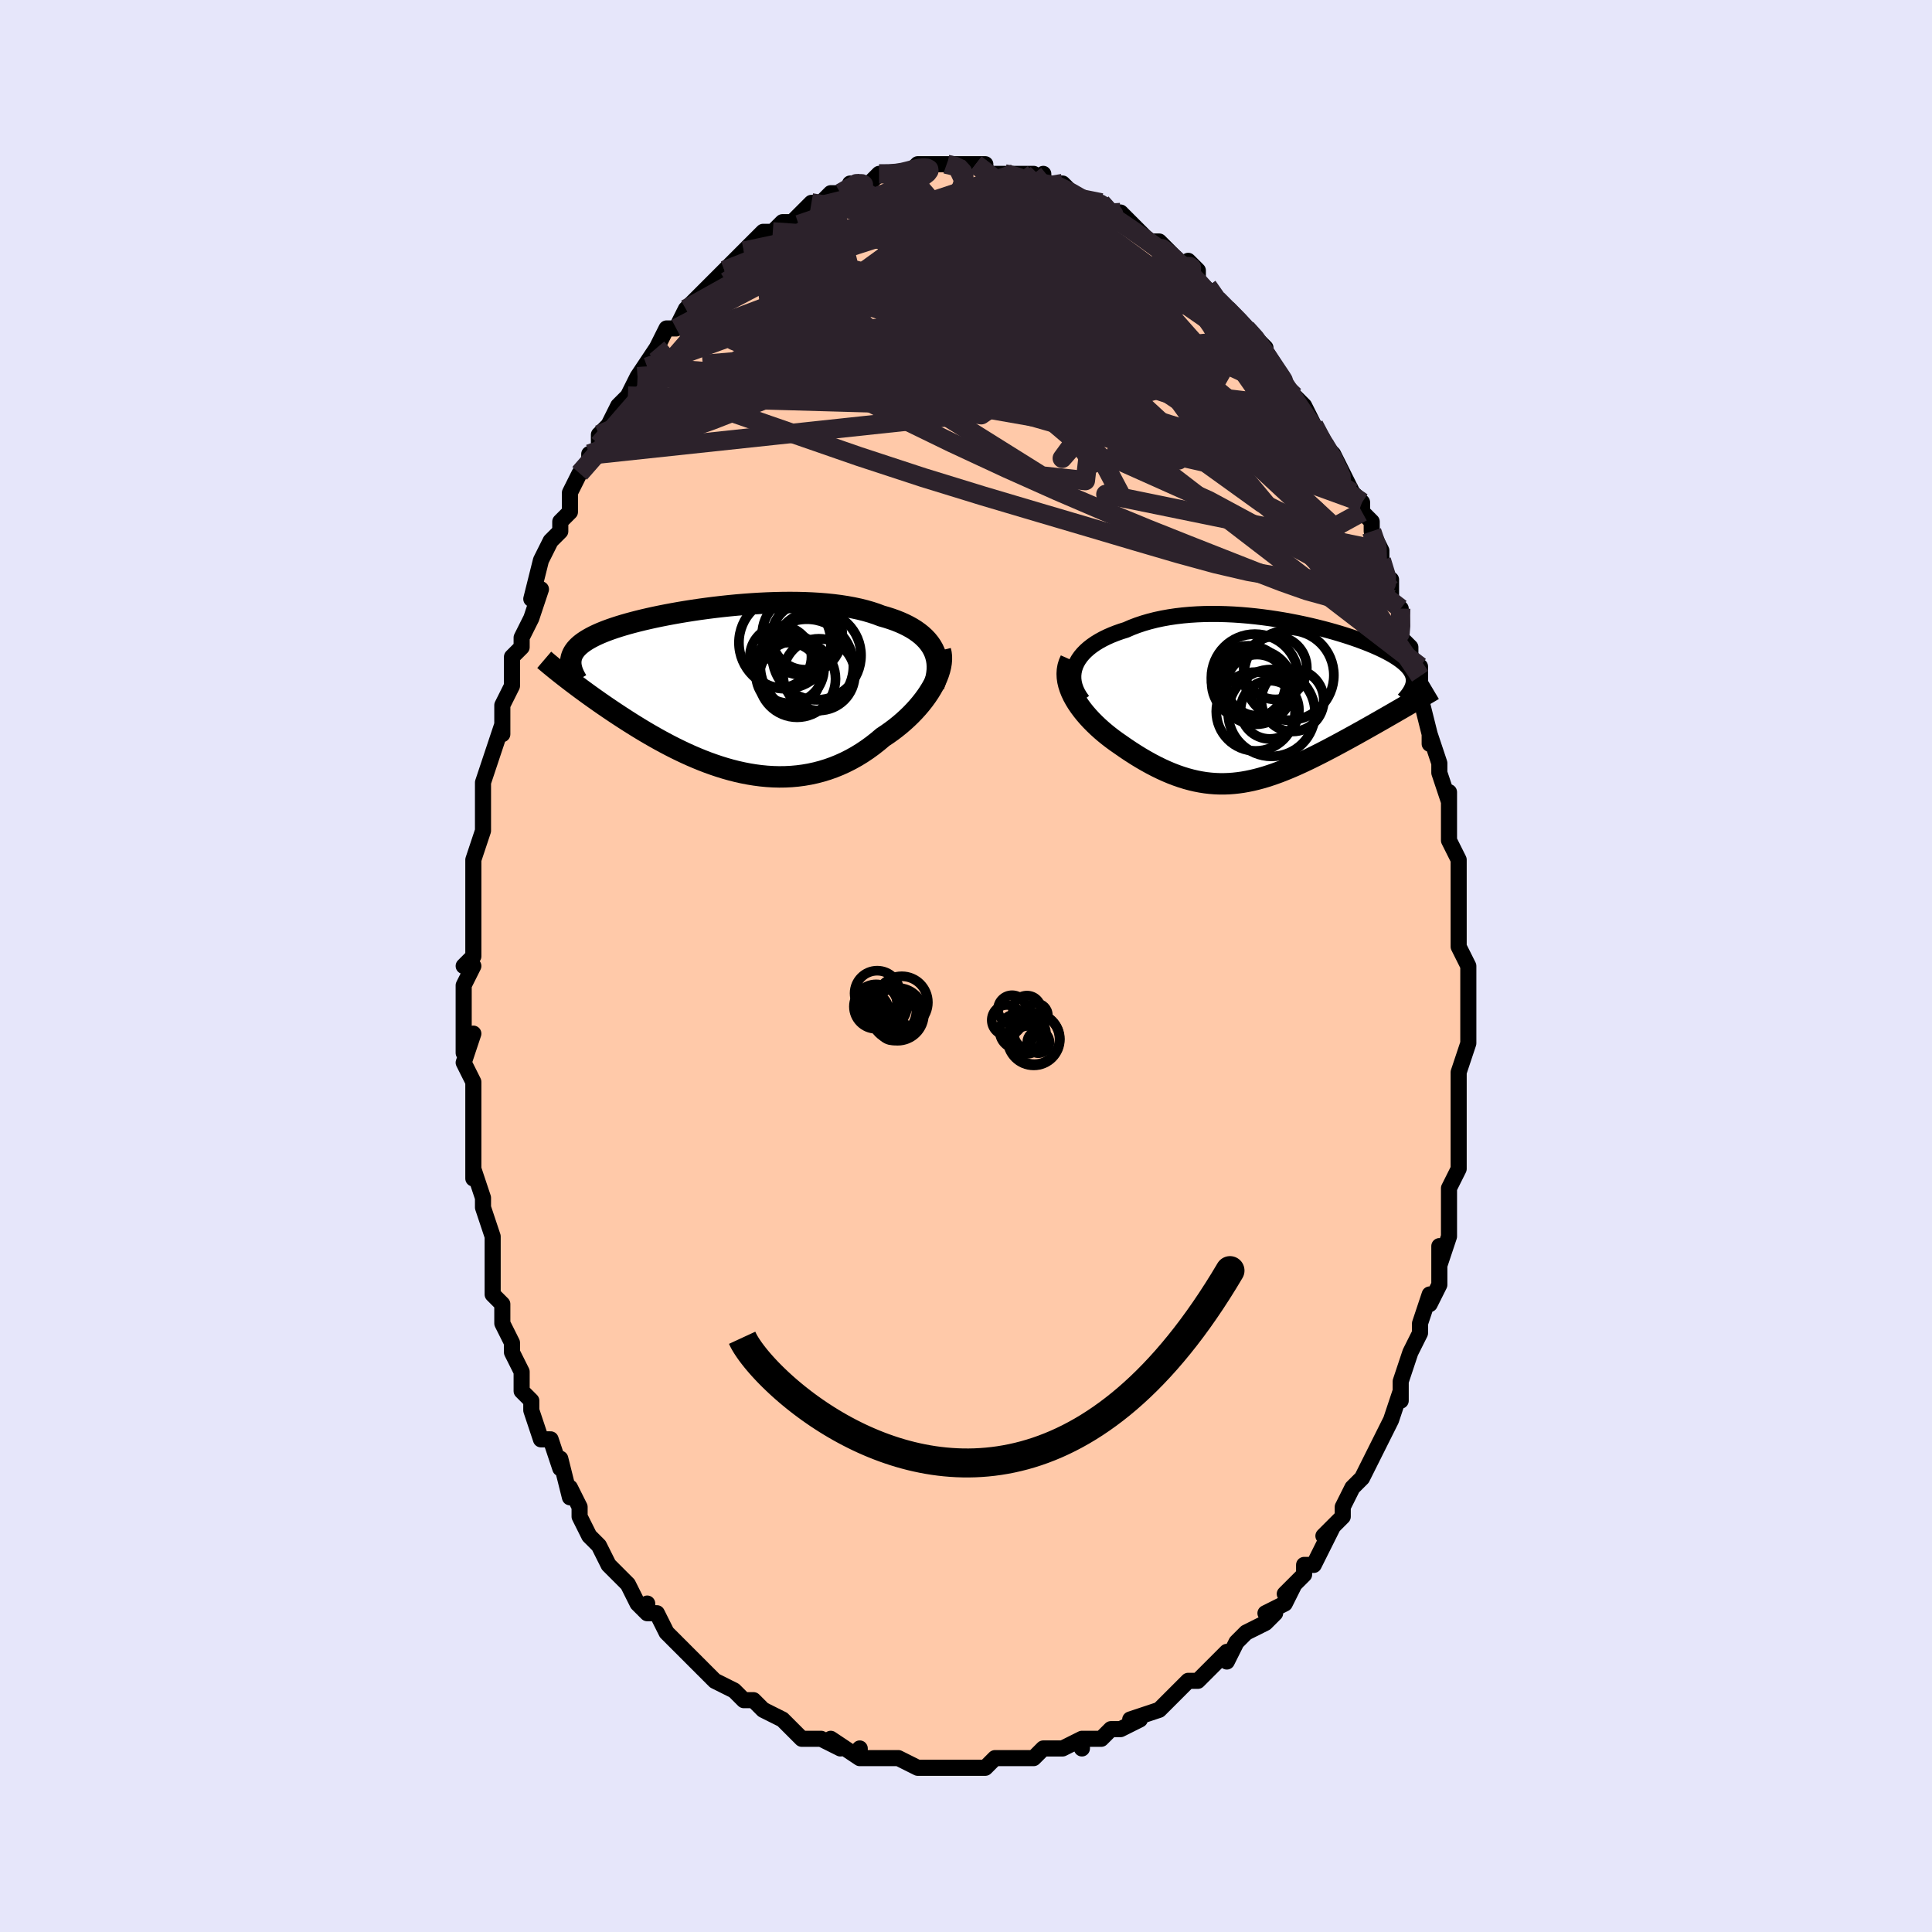 <svg viewBox="-100 -100 200 200" xmlns="http://www.w3.org/2000/svg" width="400" height="400" id="face-svg"><defs><clipPath id="leftEyeClipPath"><polyline points="21.868,-4.212,21.688,-4.527,21.479,-4.831,21.242,-5.122,20.978,-5.401,20.688,-5.667,20.372,-5.92,20.031,-6.162,19.666,-6.391,19.278,-6.607,18.867,-6.812,18.436,-7.004,17.983,-7.185,17.511,-7.353,17.021,-7.51,16.512,-7.656,15.978,-7.858,15.415,-8.043,14.826,-8.212,14.211,-8.365,13.572,-8.501,12.911,-8.621,12.228,-8.726,11.527,-8.815,10.808,-8.889,10.073,-8.948,9.325,-8.993,8.565,-9.025,7.795,-9.043,7.016,-9.049,6.232,-9.042,5.443,-9.024,4.652,-8.996,3.861,-8.957,3.071,-8.908,2.283,-8.85,1.501,-8.784,0.725,-8.709,-0.043,-8.627,-0.801,-8.539,-1.548,-8.444,-2.282,-8.344,-3.003,-8.238,-3.708,-8.127,-4.397,-8.012,-5.069,-7.893,-5.722,-7.771,-6.356,-7.646,-6.97,-7.518,-7.563,-7.387,-8.135,-7.255,-8.685,-7.12,-9.212,-6.984,-9.717,-6.847,-10.2,-6.708,-10.659,-6.568,-11.095,-6.427,-11.508,-6.286,-11.899,-6.143,-12.268,-6,-12.615,-5.856,-12.94,-5.711,-13.244,-5.565,-13.529,-5.418,-13.794,-5.27,-14.041,-5.121,-14.269,-4.971,-14.479,-4.819,-14.67,-4.666,-14.843,-4.511,-14.999,-4.354,-15.137,-4.195,-15.257,-4.035,-15.361,-3.872,-15.448,-3.708,-15.518,-3.541,-15.573,-3.372,-15.611,-3.202,-15.635,-3.028,-15.644,-2.853,-16.11,-1.265,-15.835,-1.053,-15.552,-0.836,-15.259,-0.614,-14.957,-0.388,-14.646,-0.156,-14.327,0.079,-13.998,0.319,-13.66,0.564,-13.313,0.812,-12.957,1.064,-12.592,1.32,-12.218,1.579,-11.835,1.841,-11.443,2.106,-11.042,2.375,-10.63,2.647,-10.207,2.923,-9.773,3.202,-9.329,3.484,-8.873,3.768,-8.408,4.053,-7.932,4.339,-7.445,4.624,-6.948,4.909,-6.441,5.193,-5.924,5.473,-5.398,5.751,-4.862,6.024,-4.318,6.291,-3.764,6.553,-3.202,6.807,-2.632,7.052,-2.055,7.288,-1.47,7.514,-0.878,7.727,-0.28,7.928,0.324,8.116,0.933,8.288,1.548,8.444,2.166,8.583,2.789,8.704,3.415,8.806,4.043,8.888,4.674,8.949,5.306,8.988,5.939,9.004,6.572,8.996,7.205,8.964,7.836,8.907,8.466,8.824,9.093,8.716,9.716,8.58,10.336,8.418,10.951,8.229,11.56,8.013,12.163,7.769,12.759,7.499,13.347,7.202,13.927,6.879,14.497,6.53,15.056,6.156,15.604,5.758,16.14,5.337,16.663,4.895,17.114,4.596,17.553,4.285,17.981,3.963,18.396,3.629,18.799,3.285,19.187,2.932,19.561,2.57,19.919,2.2,20.26,1.824,20.584,1.441,20.89,1.054,21.176,0.663,21.441,0.27,21.685,-0.124,21.907,-0.518"></polyline></clipPath><clipPath id="rightEyeClipPath"><polyline points="-20.134,-3.827,-19.986,-4.151,-19.803,-4.466,-19.588,-4.77,-19.341,-5.064,-19.063,-5.347,-18.757,-5.619,-18.423,-5.879,-18.063,-6.128,-17.677,-6.364,-17.268,-6.588,-16.836,-6.8,-16.383,-6.999,-15.91,-7.185,-15.418,-7.36,-14.908,-7.521,-14.335,-7.77,-13.737,-7.999,-13.116,-8.206,-12.474,-8.394,-11.813,-8.56,-11.134,-8.705,-10.438,-8.83,-9.729,-8.935,-9.007,-9.02,-8.275,-9.086,-7.533,-9.133,-6.785,-9.163,-6.031,-9.174,-5.274,-9.169,-4.515,-9.148,-3.756,-9.112,-2.998,-9.061,-2.244,-8.997,-1.495,-8.921,-0.752,-8.832,-0.017,-8.733,0.709,-8.623,1.424,-8.505,2.127,-8.377,2.817,-8.243,3.493,-8.101,4.153,-7.953,4.797,-7.8,5.424,-7.643,6.033,-7.481,6.622,-7.317,7.193,-7.149,7.742,-6.98,8.272,-6.809,8.78,-6.637,9.266,-6.464,9.731,-6.291,10.174,-6.118,10.595,-5.946,10.995,-5.774,11.372,-5.604,11.727,-5.434,12.061,-5.265,12.374,-5.098,12.667,-4.932,12.939,-4.768,13.191,-4.604,13.425,-4.442,13.64,-4.28,13.838,-4.12,14.018,-3.96,14.181,-3.8,14.327,-3.641,14.455,-3.483,14.567,-3.325,14.662,-3.167,14.74,-3.01,14.802,-2.852,14.849,-2.695,14.88,-2.537,14.895,-2.38,14.896,-2.222,14.882,-2.063,14.854,-1.904,13.909,0.444,13.569,0.642,13.221,0.843,12.867,1.048,12.506,1.256,12.139,1.467,11.766,1.681,11.387,1.898,11.003,2.117,10.614,2.338,10.219,2.561,9.82,2.786,9.417,3.012,9.01,3.239,8.599,3.467,8.183,3.696,7.76,3.927,7.331,4.16,6.896,4.394,6.456,4.628,6.012,4.862,5.564,5.095,5.112,5.326,4.657,5.554,4.2,5.78,3.74,6.001,3.278,6.218,2.815,6.429,2.35,6.634,1.884,6.832,1.417,7.021,0.95,7.203,0.481,7.374,0.012,7.535,-0.458,7.686,-0.928,7.824,-1.399,7.949,-1.871,8.061,-2.344,8.159,-2.817,8.243,-3.292,8.31,-3.768,8.362,-4.245,8.397,-4.724,8.414,-5.205,8.414,-5.689,8.395,-6.175,8.357,-6.663,8.301,-7.154,8.224,-7.649,8.128,-8.147,8.012,-8.649,7.876,-9.154,7.72,-9.664,7.543,-10.177,7.347,-10.695,7.13,-11.216,6.893,-11.742,6.637,-12.271,6.362,-12.803,6.068,-13.339,5.757,-13.877,5.427,-14.416,5.082,-14.957,4.72,-15.498,4.344,-15.901,4.064,-16.299,3.774,-16.689,3.474,-17.071,3.166,-17.443,2.848,-17.806,2.522,-18.156,2.187,-18.494,1.846,-18.817,1.497,-19.125,1.143,-19.415,0.782,-19.687,0.416,-19.939,0.047,-20.168,-0.327,-20.374,-0.703"></polyline></clipPath><filter id="fuzzy"><feTurbulence id="turbulence" baseFrequency="0.05" numOctaves="3" type="noise" result="noise"></feTurbulence><feDisplacementMap in="SourceGraphic" in2="noise" scale="2"></feDisplacementMap></filter><linearGradient id="rainbowGradient" x1="0%" y1="0%" x2="100%" y2="0%"><stop offset="0%" style="stop-color: rgb(220, 208, 186);  stop-opacity: 1"></stop><stop offset="50%" style="stop-color: rgb(0, 191, 255);  stop-opacity: 1"></stop><stop offset="100%" style="stop-color: rgb(165, 42, 42);  stop-opacity: 1"></stop></linearGradient></defs><title>That&#39;s an ugly face</title><desc>CREATED BY XUAN TANG, MORE INFO AT TXSTC55.GITHUB.IO</desc><rect x="-100" y="-100" width="100%" height="100%" opacity="1" fill="rgb(230, 230, 250)"></rect><polyline id="faceContour" points="52,0,52,1,52,2,52,3,52,4,52,5,52,8,52,8,51,11,51,13,51,12,51,14,51,14,51,18,51,16,51,20,51,21,50,23,50,23,50,24,50,25,50,26,50,28,49,31,49,29,49,31,49,33,48,35,48,34,48,34,47,37,47,37,47,38,46,40,46,40,45,43,45,44,45,45,45,44,44,47,43,49,44,47,43,49,42,51,42,51,41,53,40,54,39,56,39,56,39,57,38,58,37,59,38,58,37,60,36,62,35,62,35,63,34,64,33,65,34,64,33,66,31,67,32,67,31,68,29,69,28,70,27,72,27,71,26,72,25,73,25,73,25,73,24,74,23,74,21,76,21,76,21,76,20,77,17,78,18,78,16,79,16,79,15,79,14,80,14,80,12,80,12,81,12,80,10,81,10,81,8,81,7,82,7,82,7,82,5,82,4,82,4,82,3,82,2,83,1,83,0,83,-1,83,-1,83,-2,83,-4,83,-5,83,-4,83,-5,83,-7,82,-9,82,-8,82,-9,82,-11,82,-11,81,-11,82,-14,80,-13,81,-15,80,-16,80,-16,80,-17,80,-19,78,-18,79,-19,78,-21,77,-21,77,-22,76,-23,76,-24,75,-24,75,-24,75,-26,74,-27,73,-27,73,-27,73,-29,71,-30,70,-31,69,-31,69,-31,69,-32,67,-33,67,-33,66,-33,67,-34,66,-35,64,-36,63,-37,62,-38,60,-38,60,-39,59,-39,59,-40,57,-40,56,-40,56,-41,54,-41,55,-42,51,-42,52,-43,49,-43,49,-43,49,-44,49,-45,46,-45,46,-45,45,-46,44,-46,42,-47,40,-47,40,-47,39,-47,39,-48,37,-48,35,-49,34,-49,33,-49,30,-49,29,-49,30,-49,28,-50,25,-50,24,-50,24,-51,21,-51,22,-51,20,-51,18,-51,17,-51,16,-51,14,-51,12,-51,12,-52,10,-51,7,-52,9,-52,9,-52,6,-52,3,-52,2,-51,0,-52,0,-51,-1,-51,-2,-51,-4,-51,-6,-51,-6,-51,-9,-51,-8,-51,-10,-51,-11,-50,-14,-50,-15,-50,-16,-50,-17,-50,-19,-50,-19,-49,-22,-49,-22,-48,-25,-48,-24,-48,-25,-48,-27,-47,-29,-47,-30,-47,-32,-46,-33,-46,-34,-46,-34,-45,-36,-45,-36,-44,-39,-45,-38,-44,-42,-43,-44,-43,-44,-42,-45,-42,-45,-42,-46,-41,-47,-41,-48,-41,-49,-40,-51,-39,-52,-39,-53,-38,-53,-38,-54,-38,-55,-37,-56,-36,-58,-35,-59,-35,-59,-34,-61,-34,-61,-34,-61,-32,-64,-33,-62,-32,-64,-31,-66,-30,-66,-30,-66,-29,-68,-28,-69,-29,-68,-27,-70,-27,-70,-27,-70,-25,-72,-25,-72,-24,-73,-23,-74,-23,-74,-21,-76,-20,-76,-20,-76,-20,-76,-19,-77,-18,-77,-16,-79,-16,-79,-16,-79,-15,-79,-14,-80,-13,-80,-13,-80,-11,-81,-12,-81,-11,-81,-10,-81,-9,-82,-9,-82,-8,-82,-7,-82,-6,-82,-6,-82,-5,-83,-5,-83,-2,-83,-2,-83,-2,-83,-1,-83,1,-83,1,-83,2,-83,2,-82,4,-82,4,-82,5,-82,6,-82,7,-82,7,-81,8,-82,8,-81,8,-81,10,-81,11,-80,11,-80,13,-79,14,-79,14,-79,15,-78,15,-78,16,-78,16,-78,17,-77,18,-76,19,-75,20,-75,20,-74,20,-75,21,-74,23,-72,23,-73,24,-72,24,-72,24,-71,25,-70,26,-69,26,-69,27,-68,29,-66,29,-66,29,-66,30,-65,31,-64,31,-63,32,-62,32,-62,33,-60,34,-59,34,-59,35,-58,36,-56,36,-56,37,-54,38,-53,37,-53,38,-53,39,-51,40,-49,40,-49,41,-48,41,-47,41,-47,42,-46,42,-45,43,-43,43,-42,44,-39,44,-40,44,-38,45,-37,45,-37,45,-34,46,-33,46,-31,47,-30,47,-31,47,-29,47,-28,47,-28,48,-24,48,-23,48,-24,49,-21,49,-20,50,-17,50,-18,50,-17,50,-16,50,-14,50,-13,51,-11,51,-10,51,-9,51,-7,51,-6,51,-6,51,-4,51,-3,51,-2,52,0,52,1" fill="#ffc9a9" stroke="black" stroke-width="1.667" stroke-linejoin="round" filter="url(#fuzzy)"></polyline><g transform="translate(31.464 -27.273)"><polyline id="rightCountour" points="-20.134,-3.827,-19.986,-4.151,-19.803,-4.466,-19.588,-4.77,-19.341,-5.064,-19.063,-5.347,-18.757,-5.619,-18.423,-5.879,-18.063,-6.128,-17.677,-6.364,-17.268,-6.588,-16.836,-6.8,-16.383,-6.999,-15.91,-7.185,-15.418,-7.36,-14.908,-7.521,-14.335,-7.77,-13.737,-7.999,-13.116,-8.206,-12.474,-8.394,-11.813,-8.56,-11.134,-8.705,-10.438,-8.83,-9.729,-8.935,-9.007,-9.02,-8.275,-9.086,-7.533,-9.133,-6.785,-9.163,-6.031,-9.174,-5.274,-9.169,-4.515,-9.148,-3.756,-9.112,-2.998,-9.061,-2.244,-8.997,-1.495,-8.921,-0.752,-8.832,-0.017,-8.733,0.709,-8.623,1.424,-8.505,2.127,-8.377,2.817,-8.243,3.493,-8.101,4.153,-7.953,4.797,-7.8,5.424,-7.643,6.033,-7.481,6.622,-7.317,7.193,-7.149,7.742,-6.98,8.272,-6.809,8.78,-6.637,9.266,-6.464,9.731,-6.291,10.174,-6.118,10.595,-5.946,10.995,-5.774,11.372,-5.604,11.727,-5.434,12.061,-5.265,12.374,-5.098,12.667,-4.932,12.939,-4.768,13.191,-4.604,13.425,-4.442,13.64,-4.28,13.838,-4.12,14.018,-3.96,14.181,-3.8,14.327,-3.641,14.455,-3.483,14.567,-3.325,14.662,-3.167,14.74,-3.01,14.802,-2.852,14.849,-2.695,14.88,-2.537,14.895,-2.38,14.896,-2.222,14.882,-2.063,14.854,-1.904,13.909,0.444,13.569,0.642,13.221,0.843,12.867,1.048,12.506,1.256,12.139,1.467,11.766,1.681,11.387,1.898,11.003,2.117,10.614,2.338,10.219,2.561,9.82,2.786,9.417,3.012,9.01,3.239,8.599,3.467,8.183,3.696,7.76,3.927,7.331,4.16,6.896,4.394,6.456,4.628,6.012,4.862,5.564,5.095,5.112,5.326,4.657,5.554,4.2,5.78,3.74,6.001,3.278,6.218,2.815,6.429,2.35,6.634,1.884,6.832,1.417,7.021,0.95,7.203,0.481,7.374,0.012,7.535,-0.458,7.686,-0.928,7.824,-1.399,7.949,-1.871,8.061,-2.344,8.159,-2.817,8.243,-3.292,8.31,-3.768,8.362,-4.245,8.397,-4.724,8.414,-5.205,8.414,-5.689,8.395,-6.175,8.357,-6.663,8.301,-7.154,8.224,-7.649,8.128,-8.147,8.012,-8.649,7.876,-9.154,7.72,-9.664,7.543,-10.177,7.347,-10.695,7.13,-11.216,6.893,-11.742,6.637,-12.271,6.362,-12.803,6.068,-13.339,5.757,-13.877,5.427,-14.416,5.082,-14.957,4.72,-15.498,4.344,-15.901,4.064,-16.299,3.774,-16.689,3.474,-17.071,3.166,-17.443,2.848,-17.806,2.522,-18.156,2.187,-18.494,1.846,-18.817,1.497,-19.125,1.143,-19.415,0.782,-19.687,0.416,-19.939,0.047,-20.168,-0.327,-20.374,-0.703" fill="white" stroke="white" stroke-width="0" stroke-linejoin="round" filter="url(#fuzzy)"></polyline></g><g transform="translate(-25.273 -28.581)"><polyline id="leftCountour" points="21.868,-4.212,21.688,-4.527,21.479,-4.831,21.242,-5.122,20.978,-5.401,20.688,-5.667,20.372,-5.92,20.031,-6.162,19.666,-6.391,19.278,-6.607,18.867,-6.812,18.436,-7.004,17.983,-7.185,17.511,-7.353,17.021,-7.51,16.512,-7.656,15.978,-7.858,15.415,-8.043,14.826,-8.212,14.211,-8.365,13.572,-8.501,12.911,-8.621,12.228,-8.726,11.527,-8.815,10.808,-8.889,10.073,-8.948,9.325,-8.993,8.565,-9.025,7.795,-9.043,7.016,-9.049,6.232,-9.042,5.443,-9.024,4.652,-8.996,3.861,-8.957,3.071,-8.908,2.283,-8.85,1.501,-8.784,0.725,-8.709,-0.043,-8.627,-0.801,-8.539,-1.548,-8.444,-2.282,-8.344,-3.003,-8.238,-3.708,-8.127,-4.397,-8.012,-5.069,-7.893,-5.722,-7.771,-6.356,-7.646,-6.97,-7.518,-7.563,-7.387,-8.135,-7.255,-8.685,-7.12,-9.212,-6.984,-9.717,-6.847,-10.2,-6.708,-10.659,-6.568,-11.095,-6.427,-11.508,-6.286,-11.899,-6.143,-12.268,-6,-12.615,-5.856,-12.94,-5.711,-13.244,-5.565,-13.529,-5.418,-13.794,-5.27,-14.041,-5.121,-14.269,-4.971,-14.479,-4.819,-14.67,-4.666,-14.843,-4.511,-14.999,-4.354,-15.137,-4.195,-15.257,-4.035,-15.361,-3.872,-15.448,-3.708,-15.518,-3.541,-15.573,-3.372,-15.611,-3.202,-15.635,-3.028,-15.644,-2.853,-16.11,-1.265,-15.835,-1.053,-15.552,-0.836,-15.259,-0.614,-14.957,-0.388,-14.646,-0.156,-14.327,0.079,-13.998,0.319,-13.66,0.564,-13.313,0.812,-12.957,1.064,-12.592,1.32,-12.218,1.579,-11.835,1.841,-11.443,2.106,-11.042,2.375,-10.63,2.647,-10.207,2.923,-9.773,3.202,-9.329,3.484,-8.873,3.768,-8.408,4.053,-7.932,4.339,-7.445,4.624,-6.948,4.909,-6.441,5.193,-5.924,5.473,-5.398,5.751,-4.862,6.024,-4.318,6.291,-3.764,6.553,-3.202,6.807,-2.632,7.052,-2.055,7.288,-1.47,7.514,-0.878,7.727,-0.28,7.928,0.324,8.116,0.933,8.288,1.548,8.444,2.166,8.583,2.789,8.704,3.415,8.806,4.043,8.888,4.674,8.949,5.306,8.988,5.939,9.004,6.572,8.996,7.205,8.964,7.836,8.907,8.466,8.824,9.093,8.716,9.716,8.58,10.336,8.418,10.951,8.229,11.56,8.013,12.163,7.769,12.759,7.499,13.347,7.202,13.927,6.879,14.497,6.53,15.056,6.156,15.604,5.758,16.14,5.337,16.663,4.895,17.114,4.596,17.553,4.285,17.981,3.963,18.396,3.629,18.799,3.285,19.187,2.932,19.561,2.57,19.919,2.2,20.26,1.824,20.584,1.441,20.89,1.054,21.176,0.663,21.441,0.27,21.685,-0.124,21.907,-0.518" fill="white" stroke="white" stroke-width="0" stroke-linejoin="round" filter="url(#fuzzy)"></polyline></g><g transform="translate(31.464 -27.273)"><polyline id="rightUpper" points="-19.403,-0.197,-19.679,-0.579,-19.906,-0.96,-20.085,-1.338,-20.218,-1.712,-20.307,-2.081,-20.353,-2.445,-20.357,-2.802,-20.321,-3.152,-20.246,-3.494,-20.134,-3.827,-19.986,-4.151,-19.803,-4.466,-19.588,-4.77,-19.341,-5.064,-19.063,-5.347,-18.757,-5.619,-18.423,-5.879,-18.063,-6.128,-17.677,-6.364,-17.268,-6.588,-16.836,-6.8,-16.383,-6.999,-15.91,-7.185,-15.418,-7.36,-14.908,-7.521,-14.335,-7.77,-13.737,-7.999,-13.116,-8.206,-12.474,-8.394,-11.813,-8.56,-11.134,-8.705,-10.438,-8.83,-9.729,-8.935,-9.007,-9.02,-8.275,-9.086,-7.533,-9.133,-6.785,-9.163,-6.031,-9.174,-5.274,-9.169,-4.515,-9.148,-3.756,-9.112,-2.998,-9.061,-2.244,-8.997,-1.495,-8.921,-0.752,-8.832,-0.017,-8.733,0.709,-8.623,1.424,-8.505,2.127,-8.377,2.817,-8.243,3.493,-8.101,4.153,-7.953,4.797,-7.8,5.424,-7.643,6.033,-7.481,6.622,-7.317,7.193,-7.149,7.742,-6.98,8.272,-6.809,8.78,-6.637,9.266,-6.464,9.731,-6.291,10.174,-6.118,10.595,-5.946,10.995,-5.774,11.372,-5.604,11.727,-5.434,12.061,-5.265,12.374,-5.098,12.667,-4.932,12.939,-4.768,13.191,-4.604,13.425,-4.442,13.64,-4.28,13.838,-4.12,14.018,-3.96,14.181,-3.8,14.327,-3.641,14.455,-3.483,14.567,-3.325,14.662,-3.167,14.74,-3.01,14.802,-2.852,14.849,-2.695,14.88,-2.537,14.895,-2.38,14.896,-2.222,14.882,-2.063,14.854,-1.904,14.812,-1.745,14.756,-1.584,14.687,-1.423,14.605,-1.261,14.51,-1.099,14.404,-0.935,14.285,-0.77,14.155,-0.605,14.014,-0.438,13.862,-0.27" fill="none" stroke="black" stroke-width="1.667" stroke-linejoin="round" filter="url(#fuzzy)"></polyline><polyline id="rightLower" points="-20.631,-4.432,-20.789,-4.077,-20.899,-3.715,-20.964,-3.348,-20.986,-2.976,-20.969,-2.6,-20.915,-2.222,-20.826,-1.842,-20.704,-1.462,-20.553,-1.082,-20.374,-0.703,-20.168,-0.327,-19.939,0.047,-19.687,0.416,-19.415,0.782,-19.125,1.143,-18.817,1.497,-18.494,1.846,-18.156,2.187,-17.806,2.522,-17.443,2.848,-17.071,3.166,-16.689,3.474,-16.299,3.774,-15.901,4.064,-15.498,4.344,-14.957,4.72,-14.416,5.082,-13.877,5.427,-13.339,5.757,-12.803,6.068,-12.271,6.362,-11.742,6.637,-11.216,6.893,-10.695,7.13,-10.177,7.347,-9.664,7.543,-9.154,7.72,-8.649,7.876,-8.147,8.012,-7.649,8.128,-7.154,8.224,-6.663,8.301,-6.175,8.357,-5.689,8.395,-5.205,8.414,-4.724,8.414,-4.245,8.397,-3.768,8.362,-3.292,8.31,-2.817,8.243,-2.344,8.159,-1.871,8.061,-1.399,7.949,-0.928,7.824,-0.458,7.686,0.012,7.535,0.481,7.374,0.95,7.203,1.417,7.021,1.884,6.832,2.35,6.634,2.815,6.429,3.278,6.218,3.74,6.001,4.2,5.78,4.657,5.554,5.112,5.326,5.564,5.095,6.012,4.862,6.456,4.628,6.896,4.394,7.331,4.16,7.76,3.927,8.183,3.696,8.599,3.467,9.01,3.239,9.417,3.012,9.82,2.786,10.219,2.561,10.614,2.338,11.003,2.117,11.387,1.898,11.766,1.681,12.139,1.467,12.506,1.256,12.867,1.048,13.221,0.843,13.569,0.642,13.909,0.444,14.243,0.25,14.57,0.059,14.889,-0.128,15.201,-0.31,15.505,-0.489,15.802,-0.664,16.092,-0.835,16.374,-1.002,16.649,-1.165,16.916,-1.324" fill="none" stroke="black" stroke-width="2.222" stroke-linejoin="round" filter="url(#fuzzy)"></polyline><!--[--><circle r="3.232" cx="2.345" cy="-0.233" stroke="black" fill="none" stroke-width="1" filter="url(#fuzzy)" clip-path="url(#rightEyeClipPath)"></circle><circle r="3.267" cx="0.552" cy="-3.591" stroke="black" fill="none" stroke-width="1" filter="url(#fuzzy)" clip-path="url(#rightEyeClipPath)"></circle><circle r="4.081" cx="-1.475" cy="0.927" stroke="black" fill="none" stroke-width="1" filter="url(#fuzzy)" clip-path="url(#rightEyeClipPath)"></circle><circle r="4.499" cx="0.173" cy="1.074" stroke="black" fill="none" stroke-width="1" filter="url(#fuzzy)" clip-path="url(#rightEyeClipPath)"></circle><circle r="3.017" cx="-0.016" cy="0.75" stroke="black" fill="none" stroke-width="1" filter="url(#fuzzy)" clip-path="url(#rightEyeClipPath)"></circle><circle r="3.866" cx="-1.483" cy="-1.61" stroke="black" fill="none" stroke-width="1" filter="url(#fuzzy)" clip-path="url(#rightEyeClipPath)"></circle><circle r="3.164" cx="-1.324" cy="-1.802" stroke="black" fill="none" stroke-width="1" filter="url(#fuzzy)" clip-path="url(#rightEyeClipPath)"></circle><circle r="4.505" cx="-1.56" cy="-2.58" stroke="black" fill="none" stroke-width="1" filter="url(#fuzzy)" clip-path="url(#rightEyeClipPath)"></circle><circle r="3.832" cx="-2.207" cy="-2.047" stroke="black" fill="none" stroke-width="1" filter="url(#fuzzy)" clip-path="url(#rightEyeClipPath)"></circle><circle r="4.654" cx="1.964" cy="-2.827" stroke="black" fill="none" stroke-width="1" filter="url(#fuzzy)" clip-path="url(#rightEyeClipPath)"></circle><!--]--></g><g transform="translate(-25.273 -28.581)"><polyline id="leftUpper" points="21.925,-0.403,22.072,-0.834,22.183,-1.255,22.259,-1.664,22.301,-2.063,22.309,-2.451,22.285,-2.827,22.227,-3.191,22.138,-3.543,22.018,-3.884,21.868,-4.212,21.688,-4.527,21.479,-4.831,21.242,-5.122,20.978,-5.401,20.688,-5.667,20.372,-5.92,20.031,-6.162,19.666,-6.391,19.278,-6.607,18.867,-6.812,18.436,-7.004,17.983,-7.185,17.511,-7.353,17.021,-7.51,16.512,-7.656,15.978,-7.858,15.415,-8.043,14.826,-8.212,14.211,-8.365,13.572,-8.501,12.911,-8.621,12.228,-8.726,11.527,-8.815,10.808,-8.889,10.073,-8.948,9.325,-8.993,8.565,-9.025,7.795,-9.043,7.016,-9.049,6.232,-9.042,5.443,-9.024,4.652,-8.996,3.861,-8.957,3.071,-8.908,2.283,-8.85,1.501,-8.784,0.725,-8.709,-0.043,-8.627,-0.801,-8.539,-1.548,-8.444,-2.282,-8.344,-3.003,-8.238,-3.708,-8.127,-4.397,-8.012,-5.069,-7.893,-5.722,-7.771,-6.356,-7.646,-6.97,-7.518,-7.563,-7.387,-8.135,-7.255,-8.685,-7.12,-9.212,-6.984,-9.717,-6.847,-10.2,-6.708,-10.659,-6.568,-11.095,-6.427,-11.508,-6.286,-11.899,-6.143,-12.268,-6,-12.615,-5.856,-12.94,-5.711,-13.244,-5.565,-13.529,-5.418,-13.794,-5.27,-14.041,-5.121,-14.269,-4.971,-14.479,-4.819,-14.67,-4.666,-14.843,-4.511,-14.999,-4.354,-15.137,-4.195,-15.257,-4.035,-15.361,-3.872,-15.448,-3.708,-15.518,-3.541,-15.573,-3.372,-15.611,-3.202,-15.635,-3.028,-15.644,-2.853,-15.638,-2.674,-15.618,-2.494,-15.584,-2.311,-15.537,-2.126,-15.477,-1.938,-15.404,-1.747,-15.319,-1.554,-15.222,-1.359,-15.114,-1.161,-14.995,-0.96" fill="none" stroke="black" stroke-width="2.222" stroke-linejoin="round" filter="url(#fuzzy)"></polyline><polyline id="leftLower" points="22.617,-4.081,22.688,-3.783,22.724,-3.467,22.726,-3.135,22.696,-2.788,22.635,-2.429,22.544,-2.06,22.424,-1.683,22.277,-1.299,22.104,-0.91,21.907,-0.518,21.685,-0.124,21.441,0.27,21.176,0.663,20.89,1.054,20.584,1.441,20.26,1.824,19.919,2.2,19.561,2.57,19.187,2.932,18.799,3.285,18.396,3.629,17.981,3.963,17.553,4.285,17.114,4.596,16.663,4.895,16.14,5.337,15.604,5.758,15.056,6.156,14.497,6.53,13.927,6.879,13.347,7.202,12.759,7.499,12.163,7.769,11.56,8.013,10.951,8.229,10.336,8.418,9.716,8.58,9.093,8.716,8.466,8.824,7.836,8.907,7.205,8.964,6.572,8.996,5.939,9.004,5.306,8.988,4.674,8.949,4.043,8.888,3.415,8.806,2.789,8.704,2.166,8.583,1.548,8.444,0.933,8.288,0.324,8.116,-0.28,7.928,-0.878,7.727,-1.47,7.514,-2.055,7.288,-2.632,7.052,-3.202,6.807,-3.764,6.553,-4.318,6.291,-4.862,6.024,-5.398,5.751,-5.924,5.473,-6.441,5.193,-6.948,4.909,-7.445,4.624,-7.932,4.339,-8.408,4.053,-8.873,3.768,-9.329,3.484,-9.773,3.202,-10.207,2.923,-10.63,2.647,-11.042,2.375,-11.443,2.106,-11.835,1.841,-12.218,1.579,-12.592,1.32,-12.957,1.064,-13.313,0.812,-13.66,0.564,-13.998,0.319,-14.327,0.079,-14.646,-0.156,-14.957,-0.388,-15.259,-0.614,-15.552,-0.836,-15.835,-1.053,-16.11,-1.265,-16.376,-1.472,-16.634,-1.674,-16.882,-1.871,-17.122,-2.063,-17.354,-2.251,-17.577,-2.433,-17.792,-2.61,-17.999,-2.783,-18.198,-2.951,-18.389,-3.114" fill="none" stroke="black" stroke-width="2.222" stroke-linejoin="round" filter="url(#fuzzy)"></polyline><!--[--><circle r="4.151" cx="8.316" cy="-5.702" stroke="black" fill="none" stroke-width="1" filter="url(#fuzzy)" clip-path="url(#leftEyeClipPath)"></circle><circle r="3.357" cx="6.892" cy="-1.54" stroke="black" fill="none" stroke-width="1" filter="url(#fuzzy)" clip-path="url(#leftEyeClipPath)"></circle><circle r="3.593" cx="6.984" cy="-2.219" stroke="black" fill="none" stroke-width="1" filter="url(#fuzzy)" clip-path="url(#leftEyeClipPath)"></circle><circle r="3.715" cx="10.054" cy="-1.581" stroke="black" fill="none" stroke-width="1" filter="url(#fuzzy)" clip-path="url(#leftEyeClipPath)"></circle><circle r="4.766" cx="6.535" cy="-4.887" stroke="black" fill="none" stroke-width="1" filter="url(#fuzzy)" clip-path="url(#leftEyeClipPath)"></circle><circle r="3.973" cx="7.794" cy="-1.137" stroke="black" fill="none" stroke-width="1" filter="url(#fuzzy)" clip-path="url(#leftEyeClipPath)"></circle><circle r="3.447" cx="8.614" cy="-5.538" stroke="black" fill="none" stroke-width="1" filter="url(#fuzzy)" clip-path="url(#leftEyeClipPath)"></circle><circle r="4.821" cx="8.799" cy="-2.498" stroke="black" fill="none" stroke-width="1" filter="url(#fuzzy)" clip-path="url(#leftEyeClipPath)"></circle><circle r="3.19" cx="6.086" cy="-3.419" stroke="black" fill="none" stroke-width="1" filter="url(#fuzzy)" clip-path="url(#leftEyeClipPath)"></circle><circle r="4.598" cx="9.81" cy="-3.569" stroke="black" fill="none" stroke-width="1" filter="url(#fuzzy)" clip-path="url(#leftEyeClipPath)"></circle><!--]--></g><g id="hairs"><!--[--><polyline points="38,-53,37.648,-52.918,37.9,-52.502,38.228,-51.955,38.376,-51.599,38.245,-51.621,37.816,-52.072,37.094,-52.927,36.079,-54.152,34.748,-55.73,33.062,-57.679,30.994,-60.051,28.565,-62.903,25.826,-66.297,22.742,-70.346" fill="none" stroke="rgb(44, 34, 43)" stroke-width="2" stroke-linejoin="round" filter="url(#fuzzy)"></polyline><polyline points="45,-37,44.987,-36.29,44.995,-35.195,44.93,-34.408,44.677,-34.137,44.156,-34.388,43.324,-35.075,42.177,-36.107,40.732,-37.439,39.005,-39.083,37.007,-41.095,34.736,-43.541,32.185,-46.464,29.336,-49.886,26.148,-53.829,22.557,-58.332,18.497,-63.435,13.946,-69.123,9.003,-75.32" fill="none" stroke="rgb(44, 34, 43)" stroke-width="2" stroke-linejoin="round" filter="url(#fuzzy)"></polyline><polyline points="13,-79,13.648,-78.947,14.01,-78.76,14.226,-78.552,14.308,-78.386,14.254,-78.238,14.054,-78.06,13.684,-77.842,13.103,-77.623,12.252,-77.465,11.076,-77.426,9.541,-77.523,7.647,-77.736,5.403,-78.021,2.793,-78.355,-0.241,-78.763,-3.73,-79.312,-7.516,-80.061" fill="none" stroke="rgb(44, 34, 43)" stroke-width="2" stroke-linejoin="round" filter="url(#fuzzy)"></polyline><polyline points="-9,-82,-8.665,-82.001,-7.98,-82.01,-7.244,-82.056,-6.568,-82.161,-5.954,-82.311,-5.378,-82.463,-4.844,-82.574,-4.388,-82.617,-4.05,-82.587,-3.861,-82.487,-3.841,-82.321,-4.012,-82.089,-4.394,-81.789,-5.006,-81.425,-5.855,-81.004,-6.949,-80.532,-8.314,-79.997,-10.004,-79.365,-12.086,-78.595,-14.568,-77.693,-17.319,-76.75" fill="none" stroke="rgb(44, 34, 43)" stroke-width="2" stroke-linejoin="round" filter="url(#fuzzy)"></polyline><polyline points="15,-78,15.097,-77.98,15.082,-77.827,14.816,-77.452,14.249,-76.88,13.29,-76.199,11.836,-75.5,9.811,-74.83,7.185,-74.177,3.968,-73.492,0.176,-72.729,-4.209,-71.887,-9.244,-71.013,-15.002,-70.136,-21.453,-69.292" fill="none" stroke="rgb(44, 34, 43)" stroke-width="2" stroke-linejoin="round" filter="url(#fuzzy)"></polyline><polyline points="27,-68,28.219,-66.762,28.697,-66.217,28.948,-65.811,29.096,-65.382,29.123,-64.941,28.996,-64.533,28.698,-64.194,28.22,-63.945,27.556,-63.796,26.693,-63.757,25.614,-63.835,24.299,-64.038,22.724,-64.38,20.868,-64.873,18.717,-65.536,16.265,-66.379,13.515,-67.402,10.482,-68.595,7.172,-69.942,3.563,-71.441,-0.4,-73.116,-4.78,-74.998,-9.626,-77.049" fill="none" stroke="rgb(44, 34, 43)" stroke-width="2" stroke-linejoin="round" filter="url(#fuzzy)"></polyline><polyline points="20,-74,20.311,-74.255,20.904,-73.782,21.354,-73.22,21.476,-72.728,21.252,-72.263,20.731,-71.761,19.966,-71.197,18.989,-70.579,17.802,-69.93,16.385,-69.273,14.708,-68.63,12.734,-68.018,10.432,-67.444,7.781,-66.901,4.769,-66.367,1.382,-65.818,-2.393,-65.243,-6.574,-64.637,-11.169,-64.003,-16.158,-63.355,-21.503,-62.764,-27.25,-62.272" fill="none" stroke="rgb(44, 34, 43)" stroke-width="2" stroke-linejoin="round" filter="url(#fuzzy)"></polyline><polyline points="43,-42,43.518,-40.308,43.499,-39.576,43.181,-39.06,42.605,-38.625,41.756,-38.261,40.621,-38.024,39.18,-38.001,37.408,-38.27,35.279,-38.861,32.768,-39.745,29.864,-40.865,26.564,-42.163,22.875,-43.617,18.799,-45.242,14.335,-47.081,9.471,-49.17,4.193,-51.529,-1.506,-54.18,-7.637,-57.163,-14.213,-60.526,-21.19,-64.319" fill="none" stroke="rgb(44, 34, 43)" stroke-width="2" stroke-linejoin="round" filter="url(#fuzzy)"></polyline><polyline points="26,-69,27.139,-67.854,28.133,-66.843,28.877,-66.063,29.504,-65.357,30.094,-64.629,30.657,-63.873,31.179,-63.125,31.651,-62.425,32.064,-61.805,32.41,-61.29,32.672,-60.896,32.83,-60.638,32.857,-60.53,32.725,-60.594,32.403,-60.866,31.871,-61.388,31.125,-62.191,30.182,-63.289,29.077,-64.67,27.851,-66.313,26.519,-68.2,25.004,-70.364" fill="none" stroke="rgb(44, 34, 43)" stroke-width="2" stroke-linejoin="round" filter="url(#fuzzy)"></polyline><polyline points="20,-74,20.468,-74.115,21.566,-73.221,22.871,-71.991,24.172,-70.659,25.429,-69.221,26.68,-67.628,27.98,-65.87,29.353,-63.997,30.778,-62.093,32.199,-60.25,33.537,-58.555,34.71,-57.078,35.67,-55.814,36.555,-54.565" fill="none" stroke="rgb(44, 34, 43)" stroke-width="2" stroke-linejoin="round" filter="url(#fuzzy)"></polyline><polyline points="37,-53,37.876,-52.428,38.509,-51.45,38.832,-50.659,38.846,-50.194,38.578,-50.025,38.059,-50.085,37.312,-50.311,36.343,-50.661,35.143,-51.127,33.689,-51.739,31.953,-52.554,29.911,-53.632,27.542,-55.013,24.834,-56.703,21.785,-58.682,18.403,-60.928,14.698,-63.445,10.659,-66.284,6.249,-69.528,1.429,-73.25,-3.748,-77.45" fill="none" stroke="rgb(44, 34, 43)" stroke-width="2" stroke-linejoin="round" filter="url(#fuzzy)"></polyline><polyline points="-13,-80,-12.58,-80.236,-12.062,-80.545,-11.673,-80.733,-11.352,-80.823,-11.097,-80.85,-10.96,-80.799,-10.999,-80.627,-11.261,-80.296,-11.784,-79.791,-12.6,-79.117,-13.733,-78.275,-15.194,-77.251,-16.99,-76.012,-19.14,-74.54,-21.695,-72.84,-24.817,-70.835" fill="none" stroke="rgb(44, 34, 43)" stroke-width="2" stroke-linejoin="round" filter="url(#fuzzy)"></polyline><polyline points="15,-78,15.147,-77.989,15.279,-77.858,15.255,-77.511,15.031,-76.983,14.538,-76.383,13.692,-75.815,12.424,-75.325,10.705,-74.895,8.534,-74.466,5.913,-73.988,2.82,-73.445,-0.797,-72.852,-5.001,-72.22,-9.825,-71.538,-15.223,-70.821,-21.019,-70.215" fill="none" stroke="rgb(44, 34, 43)" stroke-width="2" stroke-linejoin="round" filter="url(#fuzzy)"></polyline><polyline points="14,-79,14.583,-78.349,14.757,-77.978,14.697,-77.566,14.44,-76.964,13.972,-76.159,13.241,-75.211,12.184,-74.193,10.759,-73.144,8.953,-72.057,6.775,-70.898,4.226,-69.628,1.275,-68.218,-2.131,-66.653,-6.038,-64.917,-10.453,-62.999,-15.335,-60.912,-20.623,-58.712,-26.311,-56.496,-32.469,-54.325" fill="none" stroke="rgb(44, 34, 43)" stroke-width="2" stroke-linejoin="round" filter="url(#fuzzy)"></polyline><polyline points="23,-72,23.178,-72.402,23.339,-72.295,23.327,-72.027,23.161,-71.728,22.845,-71.494,22.342,-71.395,21.6,-71.472,20.554,-71.748,19.128,-72.251,17.251,-73.004,14.885,-74.015,12.035,-75.272,8.687,-76.762,4.733,-78.509,0.032,-80.57" fill="none" stroke="rgb(44, 34, 43)" stroke-width="2" stroke-linejoin="round" filter="url(#fuzzy)"></polyline><polyline points="4,-82,4.407,-81.921,5.31,-81.67,6.404,-81.232,7.557,-80.621,8.744,-79.87,9.99,-78.999,11.334,-78.024,12.799,-76.951,14.382,-75.792,16.052,-74.566,17.765,-73.297,19.469,-72.023,21.112,-70.781,22.657,-69.601,24.085,-68.497,25.396,-67.467,26.604,-66.504,27.718,-65.605,28.743,-64.787,29.675,-64.071,30.493,-63.445" fill="none" stroke="rgb(44, 34, 43)" stroke-width="2" stroke-linejoin="round" filter="url(#fuzzy)"></polyline><polyline points="13,-79,13.653,-78.944,14.033,-78.746,14.282,-78.522,14.415,-78.327,14.436,-78.131,14.348,-77.89,14.132,-77.604,13.743,-77.315,13.124,-77.081,12.227,-76.94,11.035,-76.897,9.55,-76.932,7.782,-77.024,5.723,-77.168,3.338,-77.376,0.576,-77.654,-2.613,-77.991,-6.253,-78.377,-10.356,-78.782" fill="none" stroke="rgb(44, 34, 43)" stroke-width="2" stroke-linejoin="round" filter="url(#fuzzy)"></polyline><polyline points="36,-56,36.757,-54.562,37.054,-53.848,37.119,-53.459,37.1,-53.153,36.98,-52.904,36.677,-52.799,36.123,-52.923,35.282,-53.313,34.148,-53.96,32.729,-54.837,31.032,-55.92,29.054,-57.203,26.776,-58.709,24.171,-60.481,21.207,-62.572,17.869,-65.027,14.158,-67.867,10.06,-71.088,5.485,-74.676,0.315,-78.627" fill="none" stroke="rgb(44, 34, 43)" stroke-width="2" stroke-linejoin="round" filter="url(#fuzzy)"></polyline><polyline points="8,-81,9.589,-80.679,10.855,-80.061,12.098,-79.349,13.375,-78.61,14.63,-77.865,15.817,-77.118,16.928,-76.375,17.971,-75.648,18.952,-74.947,19.871,-74.275,20.722,-73.637,21.49,-73.07,22.145,-72.64,22.659,-72.413,23.024,-72.402,23.211,-72.567" fill="none" stroke="rgb(44, 34, 43)" stroke-width="2" stroke-linejoin="round" filter="url(#fuzzy)"></polyline><polyline points="-2,-83,-1.944,-82.98,-1.622,-82.913,-1.132,-82.78,-0.674,-82.553,-0.361,-82.212,-0.222,-81.758,-0.256,-81.212,-0.463,-80.592,-0.859,-79.903,-1.468,-79.134,-2.315,-78.265,-3.419,-77.283,-4.784,-76.175,-6.405,-74.938,-8.27,-73.565,-10.368,-72.044,-12.706,-70.359,-15.317,-68.49,-18.256,-66.415,-21.576,-64.115,-25.299,-61.586,-29.375,-58.856,-33.656,-55.985" fill="none" stroke="rgb(44, 34, 43)" stroke-width="2" stroke-linejoin="round" filter="url(#fuzzy)"></polyline><polyline points="-11,-81,-11.356,-80.983,-11.111,-80.977,-10.787,-80.976,-10.621,-80.89,-10.692,-80.629,-11.026,-80.156,-11.65,-79.476,-12.6,-78.614,-13.903,-77.577,-15.569,-76.335,-17.609,-74.817,-20.076,-72.946,-23.072,-70.717,-26.684,-68.308" fill="none" stroke="rgb(44, 34, 43)" stroke-width="2" stroke-linejoin="round" filter="url(#fuzzy)"></polyline><polyline points="37,-54,37.341,-53.417,37.247,-53.115,37.075,-52.752,36.747,-52.358,36.131,-52.084,35.144,-52.04,33.756,-52.259,31.968,-52.715,29.796,-53.359,27.244,-54.147,24.302,-55.051,20.939,-56.082,17.128,-57.293,12.86,-58.762,8.142,-60.568,2.978,-62.742,-2.683,-65.239,-8.951,-67.938,-15.873,-70.734" fill="none" stroke="rgb(44, 34, 43)" stroke-width="2" stroke-linejoin="round" filter="url(#fuzzy)"></polyline><polyline points="42,-45,42.546,-43.388,42.577,-42.134,42.21,-41.247,41.463,-40.683,40.35,-40.341,38.874,-40.137,37.035,-40.044,34.828,-40.09,32.239,-40.336,29.249,-40.843,25.832,-41.637,21.962,-42.696,17.623,-43.965,12.813,-45.39,7.533,-46.947,1.787,-48.65,-4.419,-50.559,-11.079,-52.745,-18.215,-55.22,-25.906,-57.887" fill="none" stroke="rgb(44, 34, 43)" stroke-width="2" stroke-linejoin="round" filter="url(#fuzzy)"></polyline><polyline points="29,-66,29.92,-64.98,30.716,-63.854,31.451,-62.677,32.194,-61.466,32.974,-60.231,33.782,-58.996,34.595,-57.787,35.388,-56.618,36.136,-55.5,36.812,-54.458,37.381,-53.545,37.806,-52.834,38.058,-52.39,38.134,-52.235,38.068,-52.322,37.911,-52.578,37.653,-53.037,37.109,-54.006" fill="none" stroke="rgb(44, 34, 43)" stroke-width="2" stroke-linejoin="round" filter="url(#fuzzy)"></polyline><polyline points="16,-78,-4.28,-76.646,-3.633,-77.939,1.649,-78.232,5.883,-77.615,8.073,-76.8,9.31,-75.978,10.9,-74.969,13.177,-73.729,15.339,-72.575,16.137,-71.994,14.777,-72.272,11.52,-73.29,7.644,-74.646,4.752,-75.971,3.667,-77.105,3.5,-77.949,1.661,-78.118,-4.792,-76.761,-17.029,-72.83,-30,-66" fill="none" stroke="rgb(44, 34, 43)" stroke-width="2" stroke-linejoin="round" filter="url(#fuzzy)"></polyline><polyline points="25,-70,2.349,-75.165,-5.956,-75.432,-8.901,-75.314,-9.227,-75.801,-9.307,-76.241,-9.676,-76.266,-9.219,-76.064,-6.69,-75.875,-1.838,-75.638,4.483,-75.105,10.889,-74.171,16.165,-73.036,19.684,-72.044,21.465,-71.418,21.953,-71.144,21.859,-70.966,22.36,-70.181,25.194,-67.415,30.888,-61.961,34,-59" fill="none" stroke="rgb(44, 34, 43)" stroke-width="2" stroke-linejoin="round" filter="url(#fuzzy)"></polyline><polyline points="-16,-79,8.151,-74.998,19.939,-70.434,25.215,-66.77,26.488,-64.075,24.433,-61.791,19.466,-59.582,12.897,-57.723,6.793,-56.873,2.718,-57.587,0.801,-59.828,0.159,-62.687,0.121,-64.731,0.838,-65.047,2.824,-64.199,6.398,-63.788,11.332,-64.555,12.733,-66.713,-12,-81" fill="none" stroke="rgb(44, 34, 43)" stroke-width="2" stroke-linejoin="round" filter="url(#fuzzy)"></polyline><polyline points="-38,-54,-28.084,-65.432,-16.621,-69.761,-6.347,-70.217,-0.811,-69.566,0.475,-68.598,-0.095,-67.146,-0.655,-65.306,-0.382,-63.614,1.032,-62.557,3.721,-62.191,7.431,-62.224,11.21,-62.37,13.566,-62.559,13.211,-62.833,9.921,-63.133,4.838,-63.319,-0.106,-63.515,-3.29,-64.45,-4.149,-67.23,-2.965,-72.261,-0.108,-77.942,4.659,-80.875,14,-79" fill="none" stroke="rgb(44, 34, 43)" stroke-width="2" stroke-linejoin="round" filter="url(#fuzzy)"></polyline><polyline points="30,-65,20.011,-63.97,27.264,-54.847,33.156,-49.754,36.209,-47.171,36.942,-45.709,35.113,-45.715,30.665,-47.904,24.48,-52.356,18.048,-58.282,12.612,-64.32,8.654,-69.096,5.965,-71.808,3.941,-72.582,1.8,-72.337,-0.985,-72.053,-3.519,-71.735,-1.84,-69.755,11.864,-62.287,45,-37" fill="none" stroke="rgb(44, 34, 43)" stroke-width="2" stroke-linejoin="round" filter="url(#fuzzy)"></polyline><polyline points="20,-74,31.023,-58.246,27.254,-58.691,17.359,-62.147,6.891,-64.731,-0.552,-65.45,-3.165,-64.626,-0.907,-62.843,4.766,-60.445,11.602,-57.687,17.458,-55.027,21.014,-53.098,22.021,-52.387,21.055,-52.935,18.992,-54.324,16.567,-55.887,14.271,-56.931,12.519,-56.885,11.777,-55.505,12.268,-53.317,13.138,-52.017,11.771,-53.963,5.051,-59.671,-7.989,-63.607,-39,-53" fill="none" stroke="rgb(44, 34, 43)" stroke-width="2" stroke-linejoin="round" filter="url(#fuzzy)"></polyline><polyline points="47,-30,30.859,-53.966,14.861,-67.368,5.541,-74.096,3.222,-77.169,4.504,-78.221,6.183,-77.875,6.787,-76.257,6.255,-73.543,5.216,-70.221,4.634,-66.916,5.651,-63.975,8.946,-61.31,13.589,-58.741,16.734,-56.42,16.134,-54.587,15.305,-52.571,25.109,-48.184,44,-38" fill="none" stroke="rgb(44, 34, 43)" stroke-width="2" stroke-linejoin="round" filter="url(#fuzzy)"></polyline><polyline points="6,-82,17.432,-71.051,11.767,-67.879,-0.048,-68.84,-9.518,-69.544,-13.121,-68.419,-10.908,-65.951,-5.465,-63.529,-0.311,-62.423,2.15,-62.999,1.857,-64.571,0.597,-65.987,0.107,-66.422,-0.023,-65.75,-3.2,-64.352,-13.473,-62.657,-28.491,-60.737,-34,-61" fill="none" stroke="rgb(44, 34, 43)" stroke-width="2" stroke-linejoin="round" filter="url(#fuzzy)"></polyline><polyline points="-38,-54,-4.084,-64.364,2.383,-66.274,9.098,-60.449,16.948,-53.507,20.482,-50.932,17.682,-54.256,10.794,-61.376,3.377,-68.626,-2.292,-72.925,-5.715,-72.954,-7.265,-69.317,-7.774,-64.153,-9.55,-60.248,-16.519,-59.248,-28.552,-59.962,-32,-64" fill="none" stroke="rgb(44, 34, 43)" stroke-width="2" stroke-linejoin="round" filter="url(#fuzzy)"></polyline><polyline points="-33,-62,-7.812,-71.172,4.531,-69.148,11.521,-65.36,14.34,-63.013,15.396,-62.021,15.36,-62.038,13.176,-63.052,8.659,-65.02,3.894,-67.621,1.735,-70.201,2.969,-71.811,5.317,-71.365,5.595,-68.02,-0.046,-62.355,-34,-61" fill="none" stroke="rgb(44, 34, 43)" stroke-width="2" stroke-linejoin="round" filter="url(#fuzzy)"></polyline><polyline points="41,-48,12.561,-67.449,13.292,-68.204,22.039,-62.048,28.996,-55.737,30.892,-52.089,27.348,-51.559,19.287,-53.373,8.457,-56.405,-2.831,-59.631,-12.229,-62.214,-17.972,-63.521,-19.24,-63.296,-16.166,-61.966,-9.807,-60.792,-2.169,-61.488,4.253,-65.077,7.39,-70.421,3.717,-74.34,-20,-76" fill="none" stroke="rgb(44, 34, 43)" stroke-width="2" stroke-linejoin="round" filter="url(#fuzzy)"></polyline><polyline points="7,-82,15.746,-71.189,22.559,-62.867,22.85,-61.826,18.886,-64.108,12.496,-66.878,4.696,-68.85,-3.498,-69.807,-10.732,-70.137,-15.619,-70.388,-17.222,-70.885,-15.335,-71.533,-10.505,-71.88,-3.922,-71.416,2.801,-69.985,7.935,-68.053,10.059,-66.557,8.505,-66.263,3.798,-66.954,-1.639,-67.204,-2.054,-65.054,12.424,-57.573,47,-31" fill="none" stroke="rgb(44, 34, 43)" stroke-width="2" stroke-linejoin="round" filter="url(#fuzzy)"></polyline><polyline points="41,-47,38.125,-45.424,27.202,-55.536,20.927,-62.166,21.757,-62.373,26.227,-58.981,30.43,-55.611,32.064,-54.337,30.263,-55.579,25.038,-58.857,17.138,-63.281,8.1,-67.643,-0.041,-70.543,-5.551,-70.957,-7.933,-69.031,-8.413,-66.37,-9.435,-65.053,-14.206,-64.705,-38,-55" fill="none" stroke="rgb(44, 34, 43)" stroke-width="2" stroke-linejoin="round" filter="url(#fuzzy)"></polyline><polyline points="-14,-80,-11.911,-71.535,-4.97,-69.403,-1.023,-67.761,2.505,-65.265,6.21,-62.392,10.047,-59.386,13.713,-56.599,16.015,-54.966,15.381,-55.419,11.43,-57.937,5.94,-61.343,2.013,-64.108,1.723,-65.467,3.958,-65.969,4.447,-66.991,-1.054,-69.395,-12.046,-72.184,-21.864,-73.017,-25,-72" fill="none" stroke="rgb(44, 34, 43)" stroke-width="2" stroke-linejoin="round" filter="url(#fuzzy)"></polyline><polyline points="23,-72,5.073,-68.625,5.353,-66.633,2.731,-65.831,-0.752,-65.307,-3.065,-65.02,-4.649,-65.455,-5.565,-66.934,-4.883,-69.163,-2.329,-71.381,0.658,-72.835,2.155,-73.05,2.276,-71.689,3.932,-68.451,8.625,-63.535,6.539,-58.911,-33,-62" fill="none" stroke="rgb(44, 34, 43)" stroke-width="2" stroke-linejoin="round" filter="url(#fuzzy)"></polyline><polyline points="10,-81,-1.867,-79.034,0.932,-76.483,8.066,-72.067,14.446,-67.772,17.678,-65.003,18.177,-63.986,17.453,-64.404,16.222,-65.969,14.079,-68.539,10.634,-71.883,6.59,-75.433,3.493,-78.349,2.227,-79.897,1.61,-79.826,-1.712,-78.447,-11.47,-76.218,-25,-72" fill="none" stroke="rgb(44, 34, 43)" stroke-width="2" stroke-linejoin="round" filter="url(#fuzzy)"></polyline><polyline points="29,-66,24.92,-58.825,9.46,-63.196,-1.112,-65.724,-5.753,-65.609,-5.8,-63.997,-2.878,-62.174,0.902,-61.271,4.003,-61.886,6.43,-63.745,9.172,-65.848,12.768,-67.04,16.719,-66.563,20.362,-64.196,23.967,-60.303,28.124,-56.434,31.48,-55.932,31.144,-61.006,32,-62" fill="none" stroke="rgb(44, 34, 43)" stroke-width="2" stroke-linejoin="round" filter="url(#fuzzy)"></polyline><polyline points="44,-39,20.286,-61.018,4.181,-68.955,-3.641,-70.613,-6.211,-69.785,-6.356,-68.557,-6.053,-67.993,-5.657,-68.29,-4.443,-69.073,-1.981,-69.907,1.018,-70.644,3.085,-71.333,3.176,-71.816,1.57,-71.5,-0.37,-69.695,-1.416,-66.414,-1.41,-62.918,-0.617,-60.93,1.356,-60.287,0.328,-58.007,-35,-59" fill="none" stroke="rgb(44, 34, 43)" stroke-width="2" stroke-linejoin="round" filter="url(#fuzzy)"></polyline><polyline points="-34,-61,2.612,-63.042,7.475,-60.989,3.716,-58.986,-0.216,-59.212,-1.482,-60.792,1.094,-61.602,7.046,-60.44,14.332,-57.865,20.385,-55.56,23.413,-55.109,23.045,-57.124,20.161,-61.109,16.329,-65.81,13.292,-69.667,12.6,-71.26,15.155,-69.837,20.383,-66.079,24.808,-63.205,20.939,-67.576,1,-83" fill="none" stroke="rgb(44, 34, 43)" stroke-width="2" stroke-linejoin="round" filter="url(#fuzzy)"></polyline><polyline points="24,-72,-2.812,-68.001,-4.737,-72.275,-5.902,-75.259,-7.836,-75.571,-8.156,-73.975,-6.031,-71.398,-2.491,-68.471,0.744,-65.544,2.434,-62.783,2.449,-60.306,1.627,-58.313,1.096,-57.131,1.574,-57.063,3.162,-58.15,5.568,-60.033,8.306,-62.113,10.488,-63.942,10.591,-65.508,7.175,-67.102,1.057,-68.846,-2.845,-70.715,0.158,-74.042,-6,-82" fill="none" stroke="rgb(44, 34, 43)" stroke-width="2" stroke-linejoin="round" filter="url(#fuzzy)"></polyline><polyline points="33,-60,18.198,-66.189,22.982,-62.11,28.765,-57.284,31.449,-54.254,30.24,-54.503,26.25,-57.786,21.644,-62.271,18.239,-65.851,16.529,-67.451,15.703,-67.45,14.472,-67.145,12.094,-67.763,8.948,-69.704,6.25,-72.426,5.27,-74.845,6.871,-75.901,9.984,-76.068,1,-83" fill="none" stroke="rgb(44, 34, 43)" stroke-width="2" stroke-linejoin="round" filter="url(#fuzzy)"></polyline><polyline points="43,-43,14.476,-48.829,16.156,-48.515,13.919,-52.733,7.884,-58.658,3.741,-63.169,4.05,-65.574,7.743,-66.59,12.185,-67.093,15.207,-67.495,16.052,-67.644,15.242,-67.115,13.926,-65.654,13.233,-63.488,13.757,-61.322,15.109,-60.062,15.689,-60.489,13.265,-62.96,6.682,-67.135,-2.296,-71.901,-9.601,-75.645,-14.53,-76.071,-29,-68" fill="none" stroke="rgb(44, 34, 43)" stroke-width="2" stroke-linejoin="round" filter="url(#fuzzy)"></polyline><polyline points="41,-48,2.071,-62.149,0.287,-69.474,9.854,-68.243,19.674,-63.141,25.121,-59.037,25.384,-57.868,21.857,-58.935,16.838,-60.593,12.437,-61.622,9.449,-61.771,6.629,-61.595,1.472,-61.81,-7.043,-62.673,-15.47,-64.145,-16.042,-66.81,-1.71,-70.83,27,-68" fill="none" stroke="rgb(44, 34, 43)" stroke-width="2" stroke-linejoin="round" filter="url(#fuzzy)"></polyline><polyline points="-23,-74,-1.988,-76.606,6.159,-73.174,4.749,-69.805,1.168,-68.601,-0.776,-68.926,-1.491,-69.504,-2.126,-69.621,-2.553,-69.454,-2.12,-69.759,-1.129,-71.183,-0.86,-73.595,-2.019,-75.876,-3.323,-76.288,-1.865,-73.219,4.467,-66.472,11.774,-61.372,-6,-82" fill="none" stroke="rgb(44, 34, 43)" stroke-width="2" stroke-linejoin="round" filter="url(#fuzzy)"></polyline><polyline points="40,-49,24.336,-58.907,9.485,-65.772,1.616,-66.967,-4.28,-66.094,-9.786,-65.978,-13.411,-66.992,-13.849,-68.157,-11.457,-68.518,-7.724,-67.805,-3.859,-66.432,0.12,-65.161,4.722,-64.747,9.037,-65.722,10.012,-68.101,6.214,-70.352,6.317,-67.768,37,-54" fill="none" stroke="rgb(44, 34, 43)" stroke-width="2" stroke-linejoin="round" filter="url(#fuzzy)"></polyline><polyline points="5,-82,-3.906,-79.043,-14.452,-73.433,-18.136,-69.21,-14.45,-66.742,-7.218,-65.237,-0.278,-64.331,4.795,-64.044,8.391,-64.377,11.396,-65.158,14.137,-66.173,16.28,-67.301,17.352,-68.516,17.277,-69.754,16.502,-70.835,15.679,-71.549,15.144,-71.867,14.524,-72.098,12.78,-72.813,8.909,-74.427,3.144,-76.568,-2.504,-77.936,-7.208,-77.351,-23,-74" fill="none" stroke="rgb(44, 34, 43)" stroke-width="2" stroke-linejoin="round" filter="url(#fuzzy)"></polyline><polyline points="-1,-83,11.876,-55.178,9.963,-52.554,12.149,-55.062,13.212,-58.561,10.37,-61.942,5.131,-64.052,0.284,-64.37,-2.214,-63.516,-1.903,-62.761,0.547,-63.08,4.14,-64.468,8.164,-66.023,12.236,-66.657,16.037,-65.85,19.317,-63.823,22.181,-61.185,24.759,-58.951,25.854,-59.236,24.368,-63.485,34,-59" fill="none" stroke="rgb(44, 34, 43)" stroke-width="2" stroke-linejoin="round" filter="url(#fuzzy)"></polyline><polyline points="-25,-72,-16.408,-75.366,-6.611,-75.299,-2.366,-73.844,-2.542,-72.511,-2.496,-71.804,0.213,-71.494,4.67,-71.186,8.423,-70.657,9.414,-69.722,6.577,-68.198,-0.349,-66.454,-10.329,-65.756,-20.121,-66.765,-27.064,-65.779,-40,-51" fill="none" stroke="rgb(44, 34, 43)" stroke-width="2" stroke-linejoin="round" filter="url(#fuzzy)"></polyline><polyline points="7,-82,-11.725,-67.822,-2.963,-57.482,7.832,-50.733,12.358,-50.245,12.87,-54.673,12.795,-60.909,13.399,-66.507,14.29,-70.464,14.566,-72.83,13.468,-73.96,10.679,-73.975,6.479,-72.682,1.618,-69.966,-3.281,-66.384,-8.387,-63.436,-14.113,-62.96,-18.309,-65.658,-13.057,-70.385,15,-78" fill="none" stroke="rgb(44, 34, 43)" stroke-width="2" stroke-linejoin="round" filter="url(#fuzzy)"></polyline><polyline points="13,-79,8.435,-69.805,-9.446,-65.267,-21.161,-63.57,-24.049,-64.755,-20.3,-67.637,-12.963,-70.396,-4.623,-71.659,2.973,-71.067,8.752,-69.18,11.967,-66.95,12.097,-65.141,9.133,-64.01,4.101,-63.39,-0.508,-62.991,-1.196,-62.454,3.062,-60.985,1.733,-57.245,-38,-53" fill="none" stroke="rgb(44, 34, 43)" stroke-width="2" stroke-linejoin="round" filter="url(#fuzzy)"></polyline><!--]--></g><g id="pointNose"><g id="rightNose"><!--[--><circle r="1.461" cx="4.771" cy="4.489" stroke="black" fill="none" stroke-width="1" filter="url(#fuzzy)"></circle><circle r="1.795" cx="5.291" cy="6.757" stroke="black" fill="none" stroke-width="1" filter="url(#fuzzy)"></circle><circle r="2.707" cx="7.011" cy="7.58" stroke="black" fill="none" stroke-width="1" filter="url(#fuzzy)"></circle><circle r="2.606" cx="7.08" cy="7.557" stroke="black" fill="none" stroke-width="1" filter="url(#fuzzy)"></circle><circle r="1.436" cx="6.37" cy="7.642" stroke="black" fill="none" stroke-width="1" filter="url(#fuzzy)"></circle><circle r="1.454" cx="6.312" cy="4.519" stroke="black" fill="none" stroke-width="1" filter="url(#fuzzy)"></circle><circle r="1.662" cx="6.618" cy="6.982" stroke="black" fill="none" stroke-width="1" filter="url(#fuzzy)"></circle><circle r="1.572" cx="4.24" cy="5.603" stroke="black" fill="none" stroke-width="1" filter="url(#fuzzy)"></circle><circle r="1.148" cx="7.494" cy="7.873" stroke="black" fill="none" stroke-width="1" filter="url(#fuzzy)"></circle><circle r="1.208" cx="7.261" cy="5.085" stroke="black" fill="none" stroke-width="1" filter="url(#fuzzy)"></circle><!--]--></g><g id="leftNose"><!--[--><circle r="1.314" cx="-7.61" cy="6.38" stroke="black" fill="none" stroke-width="1" filter="url(#fuzzy)"></circle><circle r="2.699" cx="-6.648" cy="3.764" stroke="black" fill="none" stroke-width="1" filter="url(#fuzzy)"></circle><circle r="2.341" cx="-9.191" cy="2.826" stroke="black" fill="none" stroke-width="1" filter="url(#fuzzy)"></circle><circle r="2.733" cx="-7.092" cy="5.003" stroke="black" fill="none" stroke-width="1" filter="url(#fuzzy)"></circle><circle r="1.614" cx="-9.66" cy="4.493" stroke="black" fill="none" stroke-width="1" filter="url(#fuzzy)"></circle><circle r="1.654" cx="-8.804" cy="3.769" stroke="black" fill="none" stroke-width="1" filter="url(#fuzzy)"></circle><circle r="2.298" cx="-9.306" cy="4.201" stroke="black" fill="none" stroke-width="1" filter="url(#fuzzy)"></circle><circle r="2.477" cx="-7.616" cy="4.678" stroke="black" fill="none" stroke-width="1" filter="url(#fuzzy)"></circle><circle r="1.503" cx="-7.392" cy="3.691" stroke="black" fill="none" stroke-width="1" filter="url(#fuzzy)"></circle><circle r="1.935" cx="-8.057" cy="4.254" stroke="black" fill="none" stroke-width="1" filter="url(#fuzzy)"></circle><!--]--></g></g><g id="mouth"><polyline points="-23.174,38.486,-23.093,38.661,-22.998,38.846,-22.889,39.041,-22.766,39.246,-22.629,39.459,-22.478,39.682,-22.315,39.913,-22.138,40.151,-21.948,40.397,-21.746,40.65,-21.53,40.909,-21.303,41.173,-21.063,41.443,-20.811,41.718,-20.547,41.998,-20.271,42.281,-19.983,42.568,-19.684,42.857,-19.374,43.15,-19.053,43.444,-18.721,43.74,-18.378,44.037,-18.024,44.334,-17.661,44.632,-17.286,44.929,-16.902,45.226,-16.508,45.521,-16.105,45.814,-15.691,46.105,-15.269,46.394,-14.837,46.679,-14.396,46.961,-13.946,47.238,-13.488,47.511,-13.021,47.779,-12.546,48.041,-12.062,48.297,-11.571,48.547,-11.072,48.79,-10.565,49.025,-10.05,49.252,-9.529,49.471,-9,49.681,-8.464,49.882,-7.922,50.072,-7.373,50.253,-6.817,50.423,-6.255,50.581,-5.687,50.728,-5.113,50.862,-4.534,50.984,-3.949,51.093,-3.358,51.188,-2.762,51.269,-2.161,51.335,-1.555,51.386,-0.945,51.422,-0.33,51.442,0.29,51.445,0.913,51.432,1.541,51.4,2.173,51.351,2.808,51.284,3.446,51.198,4.089,51.092,4.734,50.967,5.382,50.821,6.033,50.655,6.687,50.467,7.343,50.258,8.002,50.026,8.662,49.772,9.325,49.495,9.989,49.194,10.655,48.869,11.323,48.519,11.992,48.145,12.662,47.745,13.332,47.319,14.004,46.866,14.676,46.387,15.349,45.88,16.022,45.346,16.695,44.783,17.367,44.191,18.04,43.57,18.712,42.919,19.383,42.238,20.054,41.526,20.724,40.783,21.392,40.008,22.06,39.201,22.726,38.362,23.39,37.489,24.052,36.583,24.712,35.643,25.371,34.668,26.026,33.658,26.68,32.613,27.33,31.532,26.68,32.613,26.026,33.658,25.371,34.668,24.712,35.643,24.052,36.583,23.39,37.489,22.726,38.362,22.06,39.201,21.392,40.008,20.724,40.783,20.054,41.526,19.383,42.238,18.712,42.919,18.04,43.57,17.367,44.191,16.695,44.783,16.022,45.346,15.349,45.88,14.676,46.387,14.004,46.866,13.332,47.319,12.662,47.745,11.992,48.145,11.323,48.519,10.655,48.869,9.989,49.194,9.325,49.495,8.662,49.772,8.002,50.026,7.343,50.258,6.687,50.467,6.033,50.655,5.382,50.821,4.734,50.967,4.089,51.092,3.446,51.198,2.808,51.284,2.173,51.351,1.541,51.4,0.913,51.432,0.29,51.445,-0.33,51.442,-0.945,51.422,-1.555,51.386,-2.161,51.335,-2.762,51.269,-3.358,51.188,-3.949,51.093,-4.534,50.984,-5.113,50.862,-5.687,50.728,-6.255,50.581,-6.817,50.423,-7.373,50.253,-7.922,50.072,-8.464,49.882,-9,49.681,-9.529,49.471,-10.05,49.252,-10.565,49.025,-11.072,48.79,-11.571,48.547,-12.062,48.297,-12.546,48.041,-13.021,47.779,-13.488,47.511,-13.946,47.238,-14.396,46.961,-14.837,46.679,-15.269,46.394,-15.691,46.105,-16.105,45.814,-16.508,45.521,-16.902,45.226,-17.286,44.929,-17.661,44.632,-18.024,44.334,-18.378,44.037,-18.721,43.74,-19.053,43.444,-19.374,43.15,-19.684,42.857,-19.983,42.568,-20.271,42.281,-20.547,41.998,-20.811,41.718,-21.063,41.443,-21.303,41.173,-21.53,40.909,-21.746,40.65,-21.948,40.397,-22.138,40.151,-22.315,39.913,-22.478,39.682,-22.629,39.459,-22.766,39.246,-22.889,39.041,-22.998,38.846,-23.093,38.661" fill="rgb(215,127,140)" stroke="black" stroke-width="3" stroke-linejoin="round" filter="url(#fuzzy)"></polyline></g></svg>